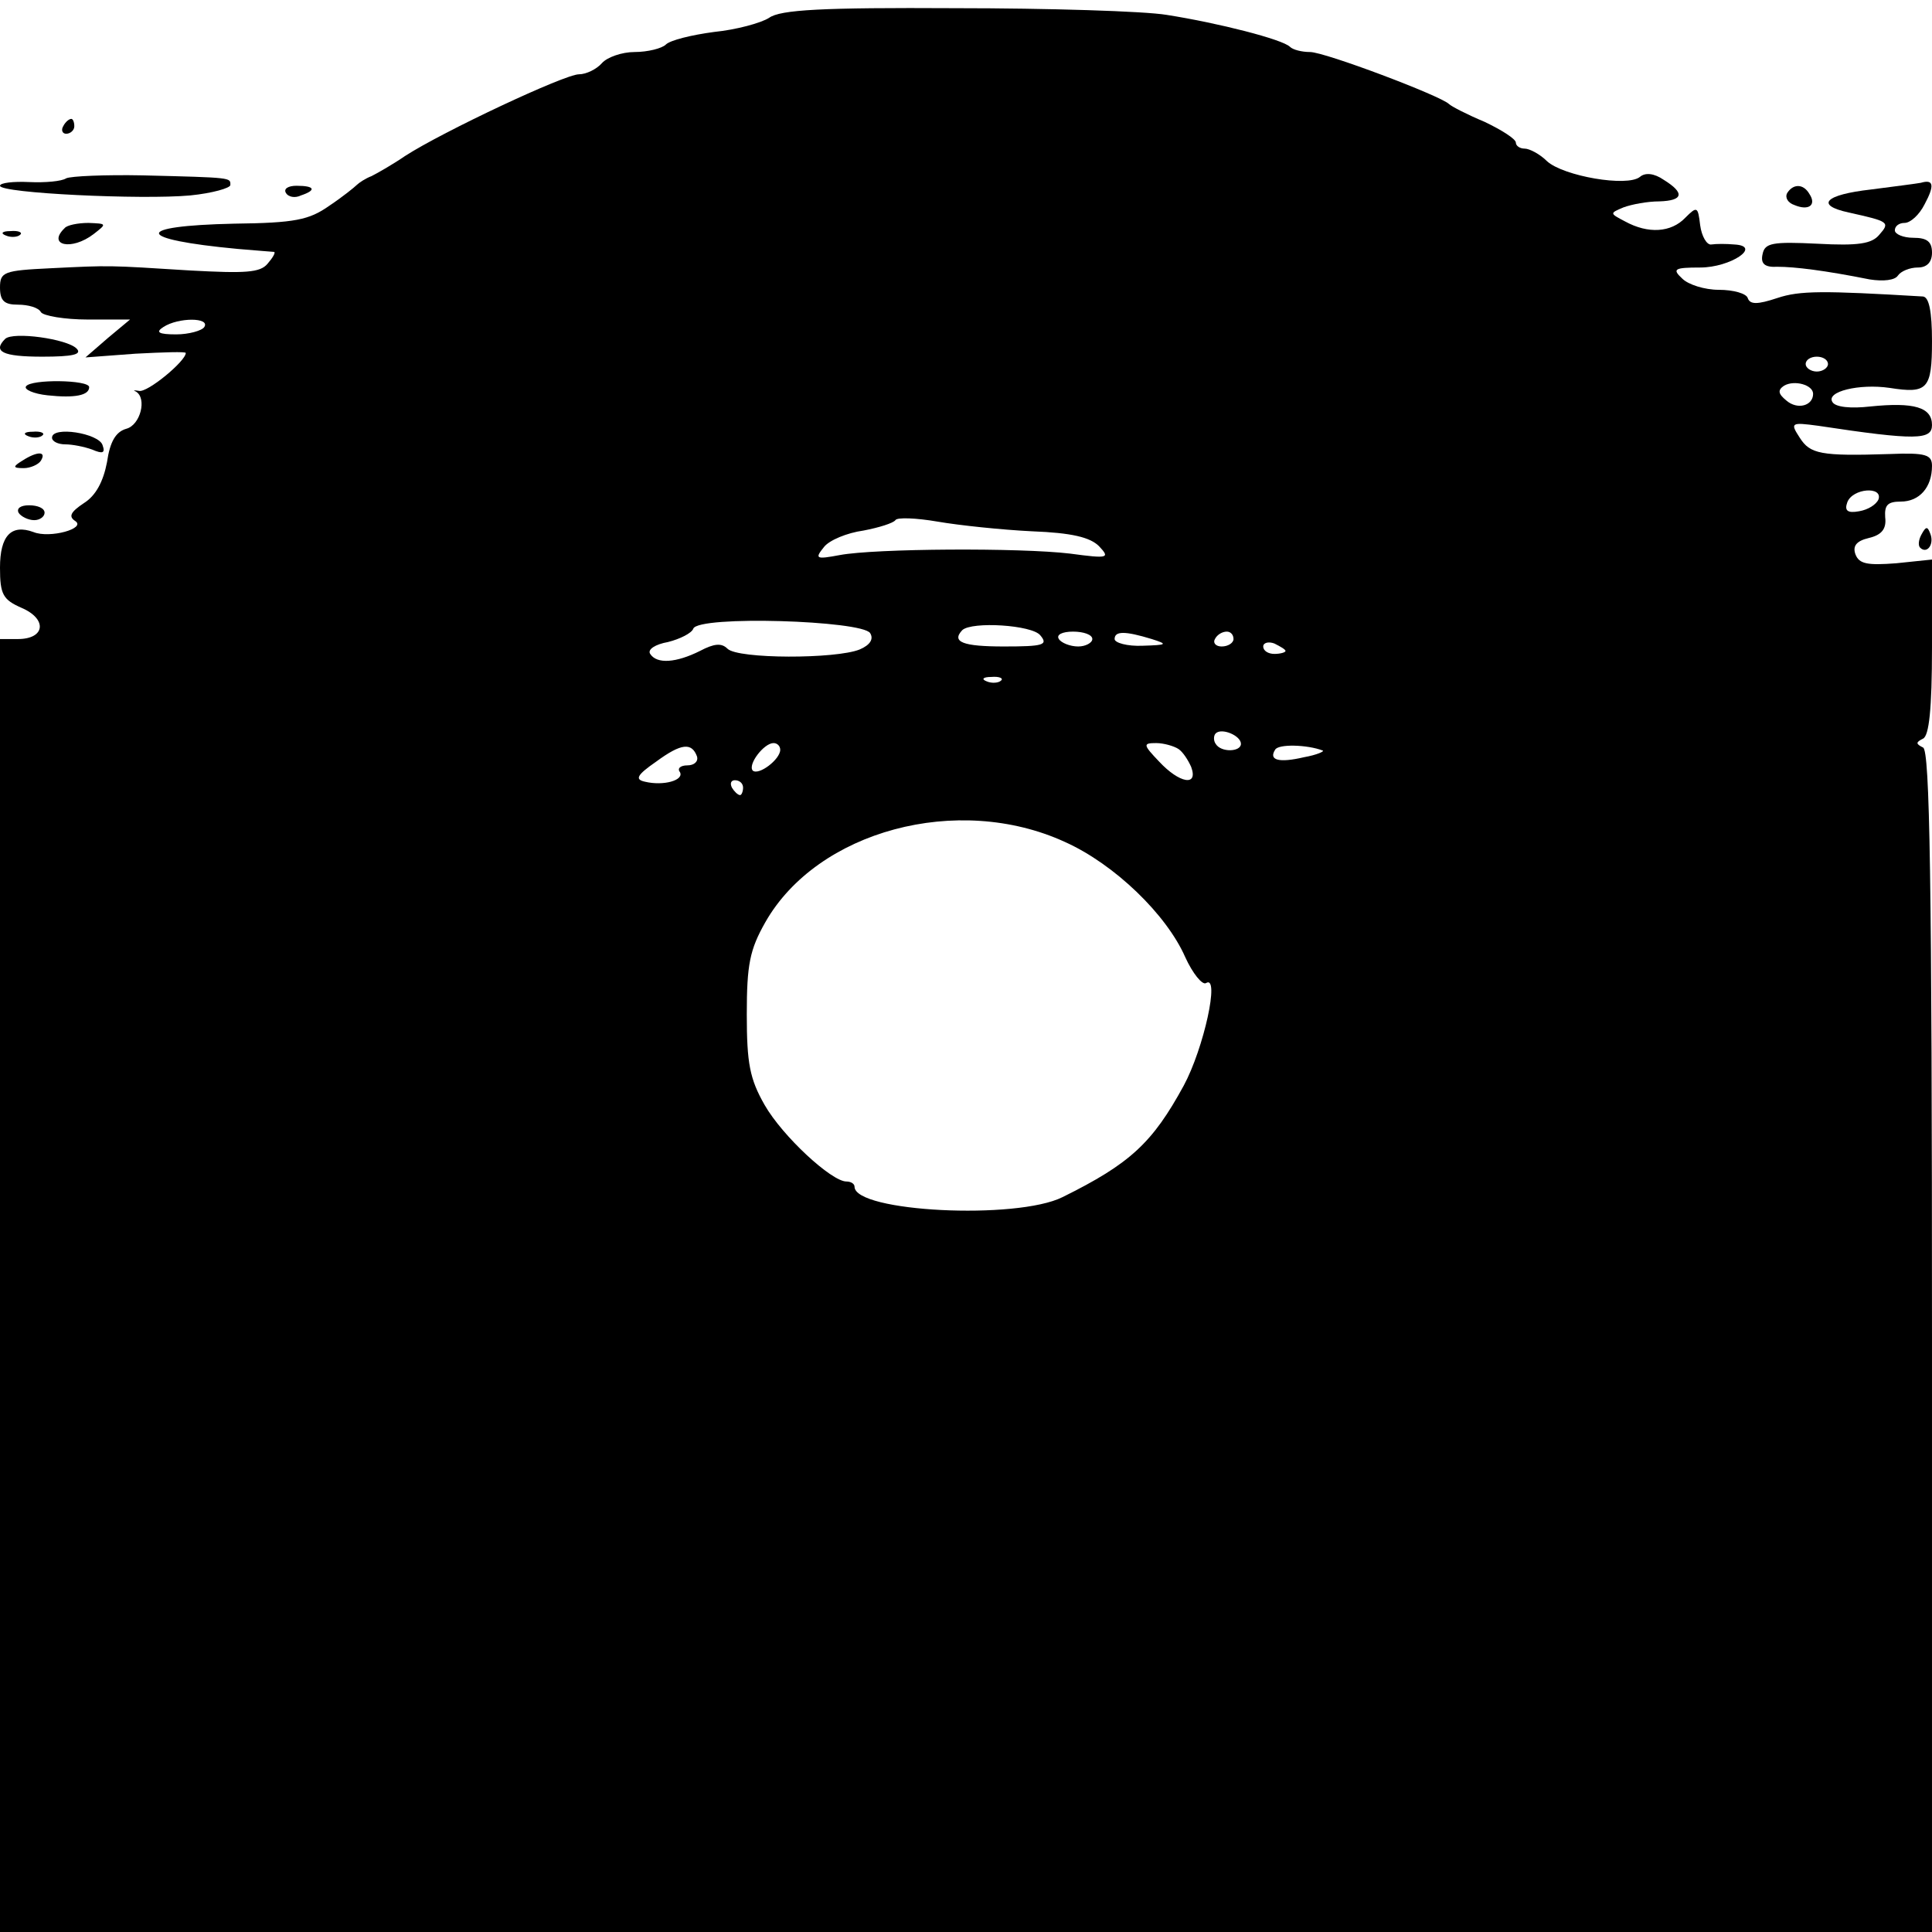 <?xml version="1.0" standalone="no"?>
<!DOCTYPE svg PUBLIC "-//W3C//DTD SVG 20010904//EN"
 "http://www.w3.org/TR/2001/REC-SVG-20010904/DTD/svg10.dtd">
<svg version="1.0" xmlns="http://www.w3.org/2000/svg"
 width="260pt" height="260pt" viewBox="0 0 260 260"
 preserveAspectRatio="xMidYMid meet">
<g transform="translate(0,260) scale(0.1,-0.1)"
fill="#000000" stroke="none">
<path d="M1035 2576 c-11 -7 -44 -16 -74 -19 -30 -4 -59 -11 -65 -17 -5 -5
-24 -10 -42 -10 -17 0 -37 -7 -44 -15 -7 -8 -21 -15 -31 -15 -19 0 -183 -77
-234 -110 -16 -11 -37 -23 -45 -27 -8 -3 -17 -9 -20 -12 -3 -3 -19 -16 -37
-28 -27 -19 -46 -23 -128 -24 -137 -3 -134 -21 5 -34 25 -2 47 -4 49 -4 2 -1
-2 -8 -9 -16 -10 -12 -30 -13 -104 -9 -112 7 -106 7 -188 3 -63 -3 -68 -5 -68
-26 0 -18 6 -23 24 -23 14 0 28 -4 31 -10 3 -5 32 -10 63 -10 l57 0 -30 -25
-30 -26 67 5 c38 2 68 3 68 1 0 -11 -52 -54 -63 -51 -6 1 -9 1 -4 -1 15 -9 6
-45 -13 -50 -14 -4 -22 -17 -26 -45 -5 -26 -15 -45 -31 -55 -18 -12 -21 -18
-12 -24 16 -10 -34 -24 -56 -15 -30 11 -45 -5 -45 -48 0 -36 4 -43 29 -54 35
-15 32 -42 -5 -42 l-24 0 0 -870 0 -870 1300 0 1300 0 0 794 c0 626 -3 796
-12 800 -10 5 -10 7 0 12 8 4 12 39 12 123 l0 118 -48 -5 c-39 -3 -50 -1 -55
12 -4 11 1 18 18 22 17 4 24 12 22 28 -1 16 3 21 21 21 25 0 42 19 42 48 0 15
-8 18 -57 16 -93 -3 -107 0 -121 22 -13 20 -12 21 25 16 132 -20 153 -19 153
1 0 24 -24 31 -83 25 -26 -3 -47 -1 -51 6 -9 14 36 25 77 19 51 -8 57 -2 57
63 0 40 -4 59 -12 60 -135 8 -166 8 -196 -2 -27 -9 -37 -9 -40 0 -2 6 -19 11
-39 11 -19 0 -41 7 -49 15 -14 13 -11 15 24 15 41 0 84 29 46 31 -11 1 -24 1
-31 0 -6 -1 -13 11 -15 26 -3 25 -4 26 -20 10 -19 -20 -50 -22 -81 -5 -21 11
-21 11 -2 19 11 4 32 8 48 8 32 1 35 11 6 29 -13 9 -25 10 -32 4 -17 -14 -103
1 -125 21 -10 10 -24 17 -30 17 -7 0 -12 4 -12 8 0 5 -19 17 -42 28 -24 10
-45 21 -48 24 -11 11 -167 70 -187 70 -11 0 -23 3 -27 7 -10 10 -96 32 -166
43 -30 5 -159 9 -285 9 -178 1 -235 -2 -250 -13z m-760 -416 c-3 -5 -21 -10
-38 -10 -24 0 -28 3 -17 10 20 13 63 13 55 0z m2185 -50 c0 -5 -7 -10 -15 -10
-8 0 -15 5 -15 10 0 6 7 10 15 10 8 0 15 -4 15 -10z m-20 -40 c0 -16 -21 -22
-36 -9 -11 9 -12 14 -3 20 14 8 39 1 39 -11z m88 -142 c-3 -7 -14 -14 -26 -16
-16 -3 -20 1 -16 12 7 19 48 22 42 4z m-1139 -43 c53 -2 78 -8 90 -20 15 -16
13 -17 -39 -10 -67 8 -262 7 -310 -2 -32 -6 -34 -5 -21 11 7 9 31 19 53 22 21
4 40 10 43 14 2 4 28 3 57 -2 29 -5 86 -11 127 -13z m-218 -137 c5 -8 0 -16
-14 -22 -32 -13 -164 -13 -178 1 -8 8 -18 7 -37 -3 -32 -16 -58 -18 -67 -4 -4
6 7 13 24 16 16 4 32 12 34 18 7 18 227 11 238 -6z m229 -3 c11 -13 4 -15 -49
-15 -55 0 -71 6 -56 22 13 12 94 7 105 -7z m70 -5 c0 -5 -9 -10 -19 -10 -11 0
-23 5 -26 10 -4 6 5 10 19 10 14 0 26 -4 26 -10z m80 0 c22 -7 21 -8 -12 -9
-21 -1 -38 4 -38 9 0 11 14 11 50 0z m110 0 c0 -5 -7 -10 -16 -10 -8 0 -12 5
-9 10 3 6 10 10 16 10 5 0 9 -4 9 -10z m70 -16 c0 -2 -7 -4 -15 -4 -8 0 -15 4
-15 10 0 5 7 7 15 4 8 -4 15 -8 15 -10z m-383 -40 c-3 -3 -12 -4 -19 -1 -8 3
-5 6 6 6 11 1 17 -2 13 -5z m323 -85 c0 -11 -27 -12 -34 0 -3 4 -3 11 0 14 8
8 34 -3 34 -14z m-732 -17 c2 -7 -4 -12 -13 -12 -9 0 -14 -4 -10 -9 6 -11 -22
-19 -47 -13 -14 3 -11 9 15 27 34 25 48 26 55 7z m112 9 c0 -13 -29 -35 -37
-28 -7 8 15 37 28 37 5 0 9 -4 9 -9z m536 1 c6 -4 13 -15 17 -24 10 -27 -16
-22 -43 7 -22 23 -22 25 -4 25 10 0 24 -4 30 -8z m194 -2 c3 -1 -8 -6 -25 -9
-34 -8 -48 -4 -39 10 4 8 43 7 64 -1z m-780 -50 c0 -5 -2 -10 -4 -10 -3 0 -8
5 -11 10 -3 6 -1 10 4 10 6 0 11 -4 11 -10z m433 -73 c67 -30 137 -98 162
-155 10 -22 23 -38 28 -35 19 12 -3 -88 -30 -138 -42 -77 -72 -105 -163 -150
-62 -31 -280 -20 -280 14 0 4 -5 7 -11 7 -20 0 -86 61 -110 103 -20 35 -24 56
-24 122 0 67 4 87 25 124 70 123 259 174 403 108z"/>
<path d="M85 2430 c-3 -5 -1 -10 4 -10 6 0 11 5 11 10 0 6 -2 10 -4 10 -3 0
-8 -4 -11 -10z"/>
<path d="M89 2360 c-6 -4 -28 -6 -50 -5 -21 1 -39 -1 -39 -5 0 -10 191 -19
256 -13 30 3 54 10 54 14 0 10 4 10 -118 13 -50 1 -97 -1 -103 -4z"/>
<path d="M2585 2354 c-5 -1 -36 -5 -67 -9 -62 -7 -76 -21 -30 -31 54 -12 56
-13 41 -30 -10 -12 -28 -15 -83 -12 -61 3 -71 1 -74 -14 -3 -13 3 -18 20 -17
23 0 64 -5 124 -17 19 -3 34 -1 38 5 4 6 16 11 27 11 12 0 19 7 19 20 0 15 -7
20 -25 20 -14 0 -25 5 -25 10 0 6 6 10 13 10 8 0 20 11 27 25 14 26 12 34 -5
29z"/>
<path d="M385 2340 c3 -5 12 -7 20 -3 21 7 19 13 -6 13 -11 0 -18 -4 -14 -10z"/>
<path d="M2405 2340 c-3 -6 1 -13 10 -16 19 -8 30 0 20 15 -8 14 -22 14 -30 1z"/>
<path d="M87 2293 c-24 -23 9 -31 39 -8 18 14 18 14 -7 15 -14 0 -29 -3 -32
-7z"/>
<path d="M8 2283 c7 -3 16 -2 19 1 4 3 -2 6 -13 5 -11 0 -14 -3 -6 -6z"/>
<path d="M7 2144 c-17 -17 -4 -24 50 -24 41 0 54 3 46 11 -13 13 -85 23 -96
13z"/>
<path d="M35 2080 c-3 -4 10 -10 29 -12 37 -4 56 0 56 11 0 10 -79 11 -85 1z"/>
<path d="M38 2013 c7 -3 16 -2 19 1 4 3 -2 6 -13 5 -11 0 -14 -3 -6 -6z"/>
<path d="M70 2011 c0 -5 8 -9 18 -9 9 0 25 -3 36 -7 14 -6 18 -5 14 6 -5 16
-68 26 -68 10z"/>
<path d="M30 1980 c-13 -8 -13 -10 2 -10 9 0 20 5 23 10 8 13 -5 13 -25 0z"/>
<path d="M25 1910 c3 -5 13 -10 21 -10 8 0 14 5 14 10 0 6 -9 10 -21 10 -11 0
-17 -4 -14 -10z"/>
<path d="M2586 1881 c-4 -7 -5 -15 -2 -18 9 -9 19 4 14 18 -4 11 -6 11 -12 0z"/>
</g>
</svg>
